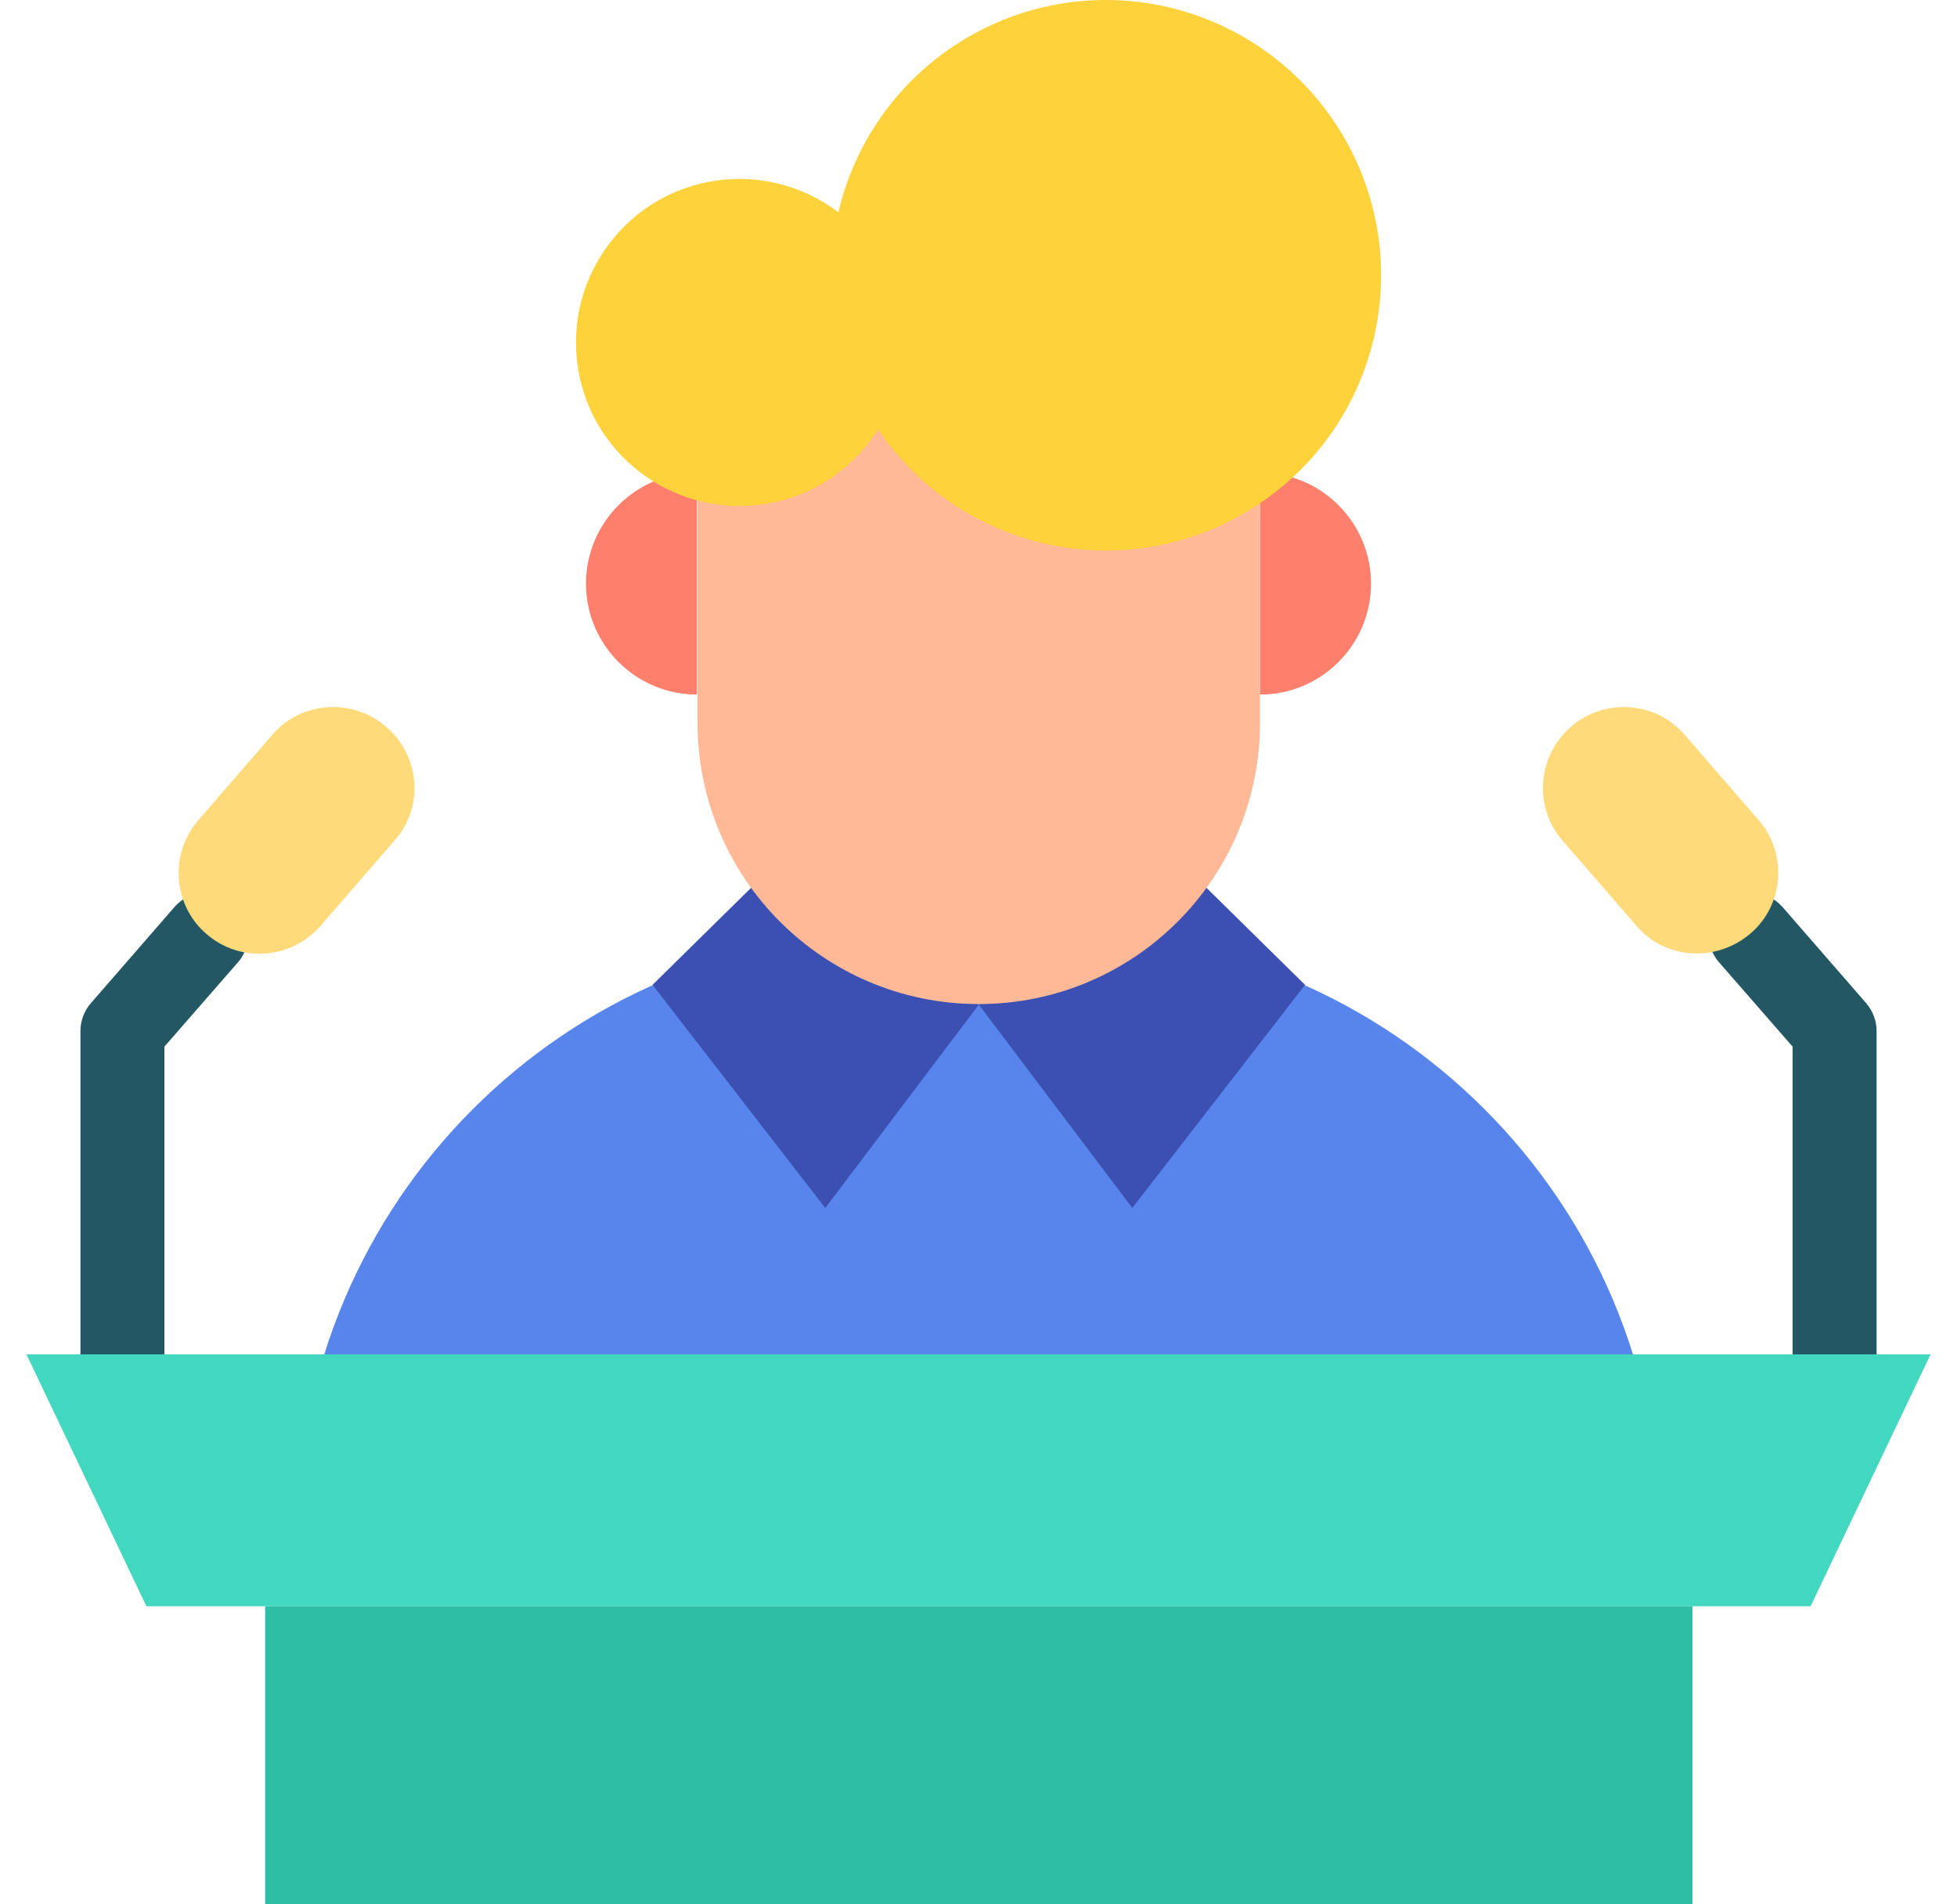 <svg width="37" height="36" viewBox="0 0 37 36" fill="none" xmlns="http://www.w3.org/2000/svg">
<path d="M2.314 26.396C1.872 26.396 1.521 26.045 1.521 25.603V19.491C1.521 19.298 1.589 19.117 1.713 18.97L3.301 17.144C3.584 16.815 4.094 16.781 4.423 17.065C4.752 17.348 4.786 17.858 4.503 18.187L3.108 19.786V25.603C3.108 26.034 2.756 26.396 2.314 26.396Z" fill="#225763"/>
<path d="M34.686 26.396C34.244 26.396 33.892 26.045 33.892 25.602V19.786L32.497 18.187C32.214 17.858 32.248 17.359 32.577 17.064C32.906 16.77 33.404 16.815 33.699 17.144L35.287 18.969C35.411 19.117 35.48 19.298 35.48 19.491V25.602C35.491 26.033 35.128 26.396 34.686 26.396C34.697 26.396 34.686 26.396 34.686 26.396Z" fill="#225763"/>
<path d="M16.964 17.643H20.048C26.307 17.643 31.386 22.723 31.386 28.981H5.614C5.625 22.723 10.694 17.643 16.964 17.643Z" fill="#5885EB"/>
<path d="M14.514 16.475L12.337 18.618L15.603 22.836L18.506 18.992L14.514 16.475Z" fill="#3B50B2"/>
<path d="M22.497 16.475L24.674 18.618L21.408 22.836L18.506 18.992L22.497 16.475Z" fill="#3B50B2"/>
<path d="M11.079 11.033C11.079 12.189 12.02 13.13 13.177 13.13V8.935C12.02 8.935 11.079 9.876 11.079 11.033Z" fill="#FF7F6D"/>
<path d="M25.921 11.033C25.921 9.876 24.98 8.935 23.823 8.935V13.13C24.98 13.13 25.921 12.189 25.921 11.033Z" fill="#FF7F6D"/>
<path d="M13.177 6.849H23.823V13.663C23.823 16.6 21.442 18.981 18.506 18.981C15.569 18.981 13.188 16.6 13.188 13.663V6.849H13.177Z" fill="#FFB997"/>
<path d="M20.909 0C18.494 0 16.397 1.667 15.852 4.014C14.492 2.982 12.553 3.243 11.521 4.603C10.489 5.964 10.75 7.903 12.111 8.935C13.471 9.967 15.41 9.706 16.442 8.345C16.499 8.266 16.555 8.198 16.601 8.118C18.211 10.499 21.442 11.123 23.823 9.513C26.204 7.903 26.828 4.671 25.218 2.29C24.254 0.862 22.633 0 20.909 0Z" fill="#FED23B"/>
<path d="M34.232 30.365H2.768L0.5 25.603H36.5L34.232 30.365Z" fill="#41D8BF"/>
<path d="M5.013 30.365H31.998V36.011H5.013V30.365Z" fill="#2EBEA6"/>
<path d="M7.303 13.742C6.668 13.187 5.693 13.255 5.149 13.89L3.754 15.5C3.199 16.135 3.267 17.11 3.901 17.654C4.536 18.21 5.512 18.142 6.067 17.495L7.462 15.885C8.017 15.262 7.949 14.298 7.303 13.742Z" fill="#FFDA7A"/>
<path d="M29.697 13.742C30.332 13.187 31.307 13.255 31.851 13.89L33.246 15.5C33.801 16.135 33.733 17.11 33.087 17.654C32.441 18.198 31.477 18.142 30.933 17.495L29.538 15.885C28.994 15.262 29.062 14.298 29.697 13.742Z" fill="#FFDA7A"/>
</svg>
